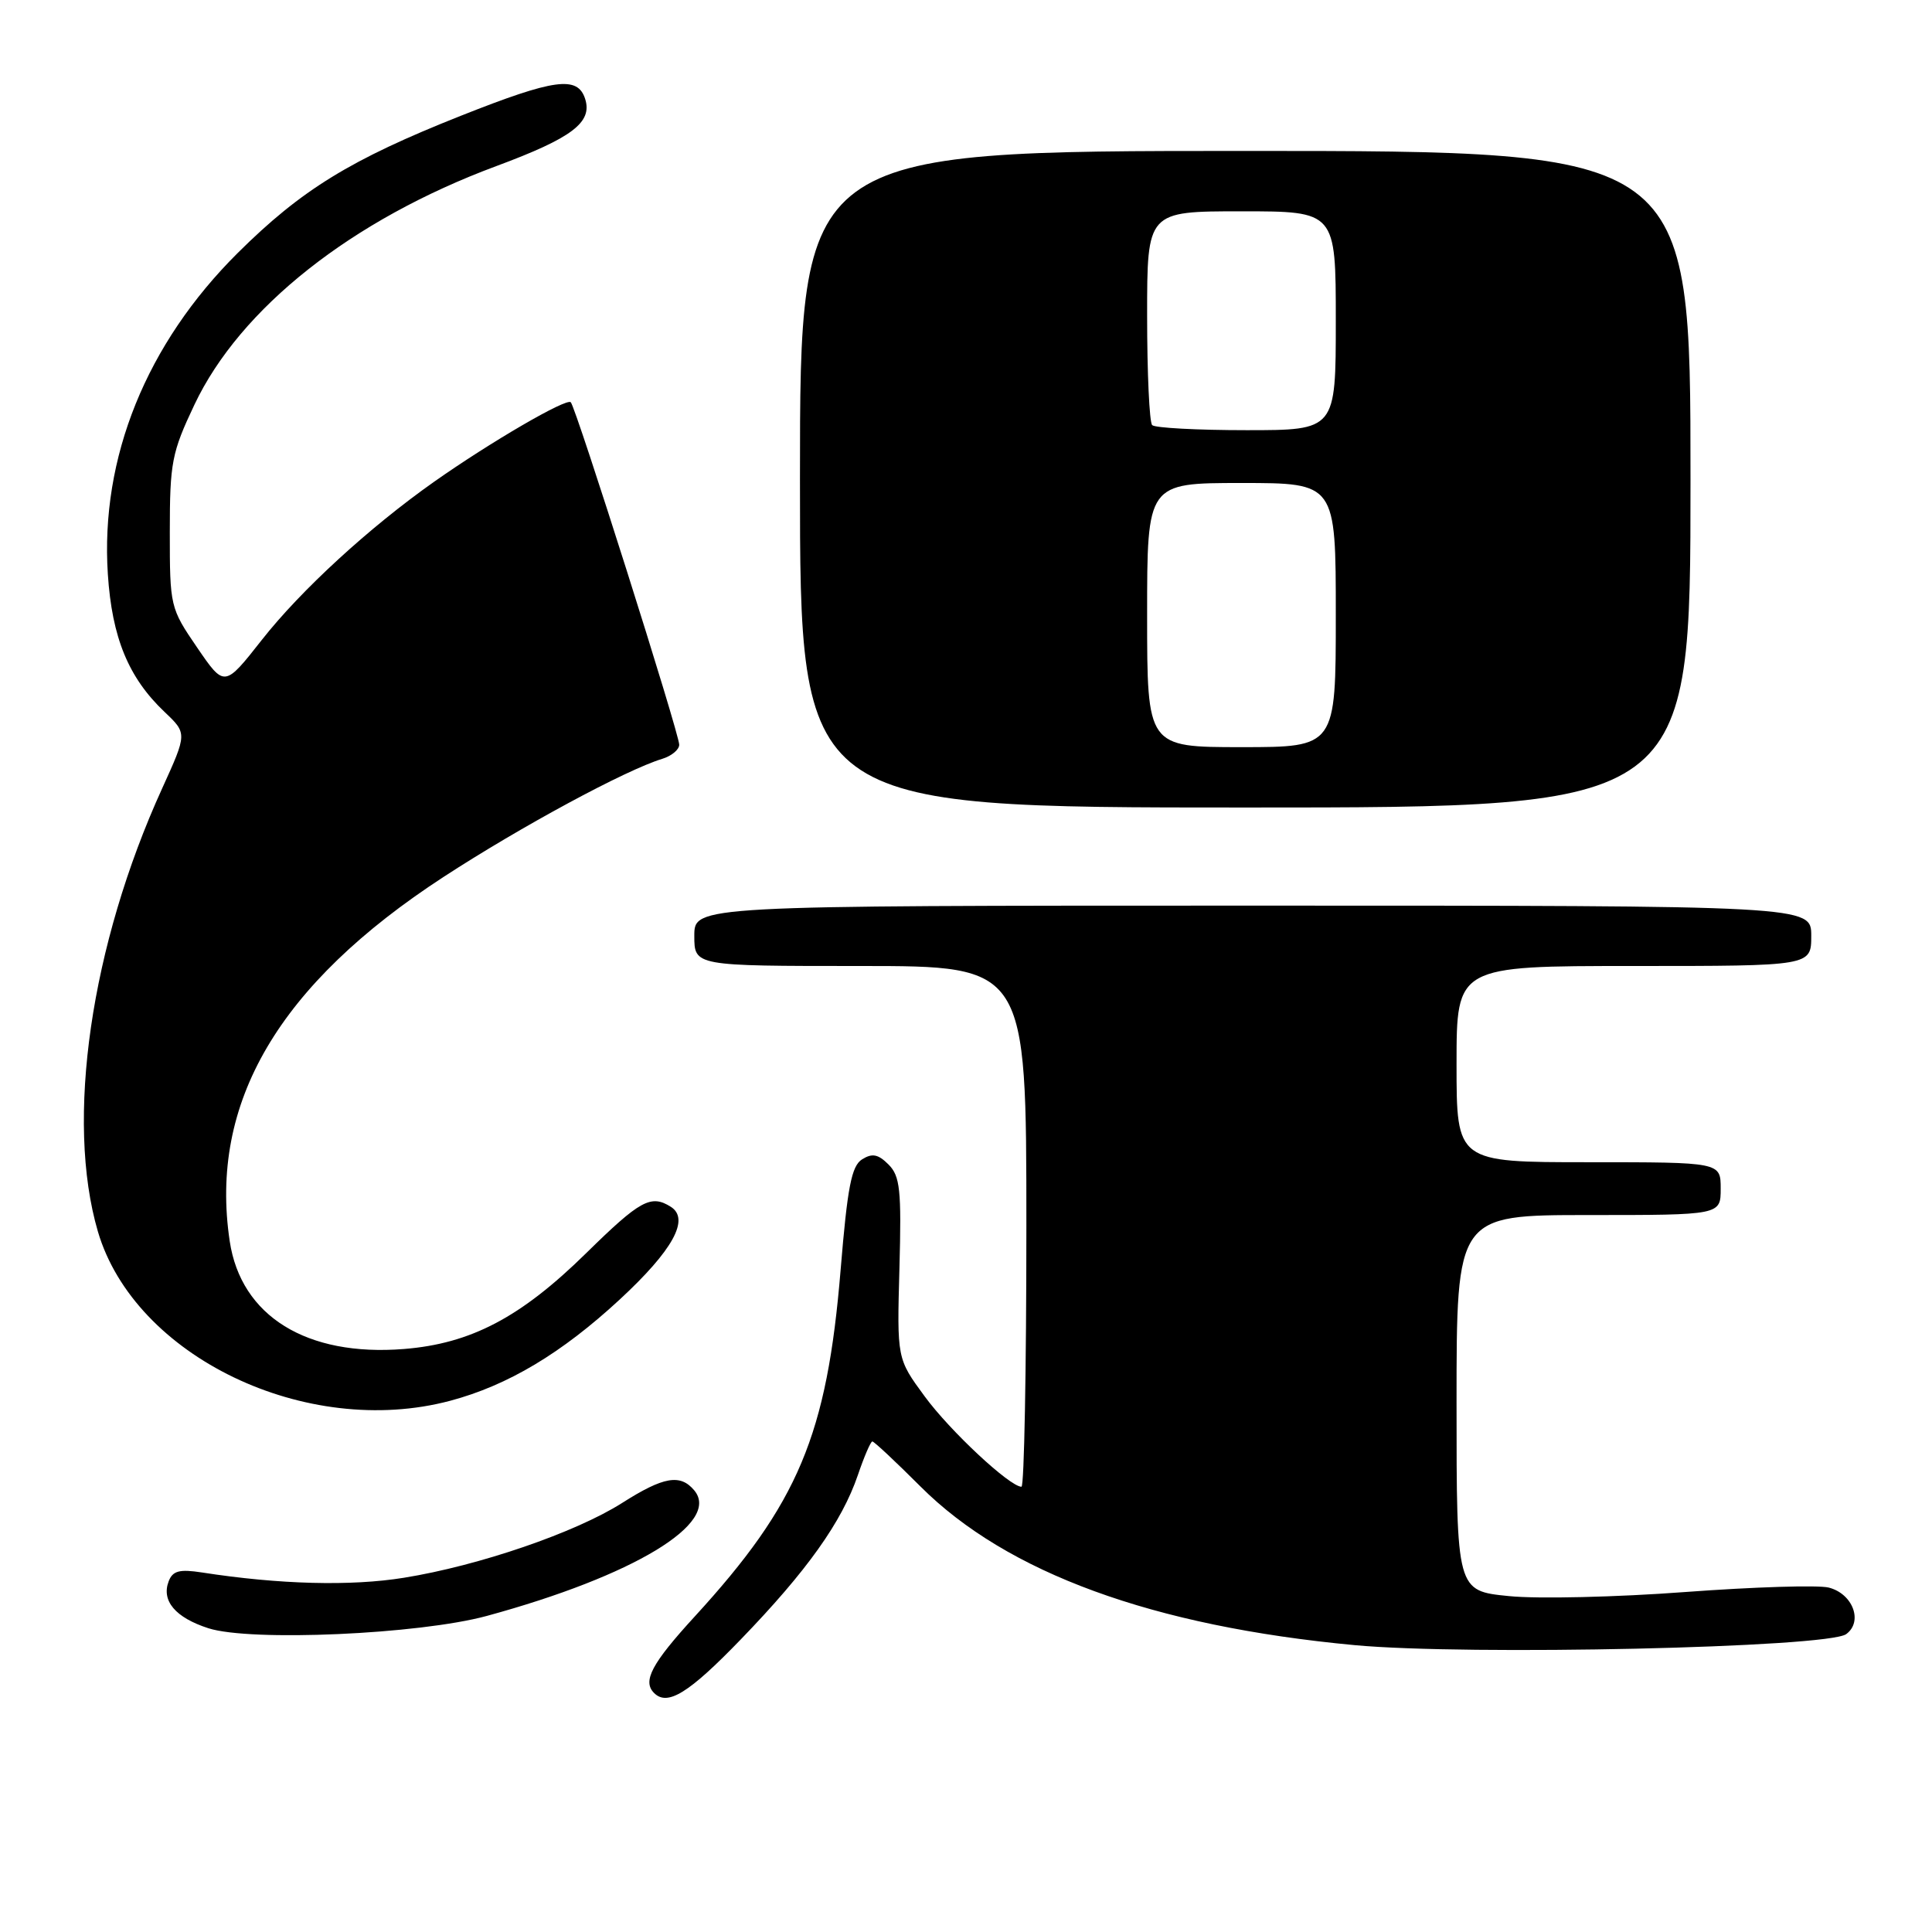 <?xml version="1.0" encoding="UTF-8" standalone="no"?>
<!DOCTYPE svg PUBLIC "-//W3C//DTD SVG 1.1//EN" "http://www.w3.org/Graphics/SVG/1.1/DTD/svg11.dtd" >
<svg xmlns="http://www.w3.org/2000/svg" xmlns:xlink="http://www.w3.org/1999/xlink" version="1.1" viewBox="0 0 256 256">
 <g >
 <path fill="currentColor"
d=" M 98.14 217.25 C 106.91 208.18 111.55 201.67 113.67 195.46 C 114.50 193.01 115.37 191.00 115.59 191.00 C 115.82 191.00 118.69 193.69 121.97 196.97 C 133.42 208.42 152.76 215.49 179.50 217.99 C 194.48 219.39 242.17 218.33 244.63 216.53 C 246.90 214.87 245.51 211.17 242.31 210.36 C 240.90 210.01 232.35 210.28 223.31 210.95 C 214.27 211.63 203.75 211.88 199.93 211.49 C 193.00 210.80 193.00 210.80 193.00 185.90 C 193.00 161.00 193.00 161.00 210.50 161.00 C 228.00 161.00 228.00 161.00 228.00 157.50 C 228.00 154.00 228.00 154.00 210.50 154.00 C 193.00 154.00 193.00 154.00 193.00 141.00 C 193.00 128.00 193.00 128.00 216.50 128.00 C 240.00 128.00 240.00 128.00 240.00 124.00 C 240.00 120.00 240.00 120.00 166.00 120.00 C 92.00 120.00 92.00 120.00 92.00 124.00 C 92.00 128.00 92.00 128.00 114.00 128.00 C 136.00 128.00 136.00 128.00 136.00 162.50 C 136.00 181.47 135.71 197.00 135.35 197.00 C 133.81 197.00 125.87 189.60 122.52 185.02 C 118.85 180.03 118.85 180.03 119.18 168.05 C 119.46 157.66 119.27 155.84 117.73 154.30 C 116.36 152.93 115.57 152.78 114.23 153.62 C 112.83 154.50 112.29 157.29 111.39 168.22 C 109.58 190.18 105.78 199.22 92.05 214.20 C 86.35 220.42 85.10 222.77 86.67 224.33 C 88.44 226.11 91.27 224.36 98.14 217.25 Z  M 64.50 214.12 C 83.95 208.82 95.57 201.80 92.00 197.49 C 90.15 195.27 87.94 195.65 82.45 199.14 C 76.27 203.07 63.47 207.46 53.53 209.06 C 46.49 210.20 37.00 209.95 26.76 208.36 C 23.78 207.90 22.88 208.14 22.35 209.53 C 21.36 212.12 23.24 214.34 27.61 215.75 C 33.22 217.55 55.52 216.56 64.50 214.12 Z  M 59.65 185.61 C 67.30 183.57 74.41 179.32 82.13 172.18 C 89.16 165.67 91.44 161.53 88.89 159.91 C 86.25 158.24 84.82 159.03 77.67 166.05 C 69.01 174.56 62.40 178.04 53.52 178.75 C 40.64 179.78 31.93 174.40 30.44 164.47 C 27.69 146.13 36.90 130.45 58.77 116.20 C 69.01 109.53 82.94 102.01 87.75 100.55 C 88.99 100.17 90.00 99.33 90.00 98.68 C 90.00 97.19 76.32 53.99 75.63 53.30 C 75.05 52.72 65.01 58.56 57.50 63.85 C 48.91 69.91 39.88 78.20 34.71 84.77 C 29.74 91.09 29.74 91.09 26.12 85.80 C 22.55 80.58 22.50 80.35 22.50 70.50 C 22.50 61.29 22.76 59.96 25.76 53.63 C 31.82 40.82 46.62 29.12 65.76 22.01 C 75.80 18.28 78.52 16.23 77.54 13.12 C 76.55 10.00 73.49 10.42 61.07 15.34 C 46.45 21.14 39.94 25.14 31.52 33.50 C 19.39 45.55 13.28 60.64 14.29 76.08 C 14.84 84.50 17.02 89.80 21.81 94.34 C 24.80 97.18 24.80 97.18 21.49 104.46 C 12.01 125.26 8.65 148.44 12.97 163.18 C 17.84 179.75 40.58 190.68 59.65 185.61 Z  M 224.00 63.50 C 224.00 20.00 224.00 20.00 165.00 20.00 C 106.00 20.00 106.00 20.00 106.00 63.50 C 106.00 107.00 106.00 107.00 165.00 107.00 C 224.00 107.00 224.00 107.00 224.00 63.50 Z  M 152.00 81.50 C 152.00 64.00 152.00 64.00 164.50 64.00 C 177.00 64.00 177.00 64.00 177.00 81.50 C 177.00 99.00 177.00 99.00 164.50 99.00 C 152.00 99.00 152.00 99.00 152.00 81.50 Z  M 152.67 56.33 C 152.30 55.97 152.00 49.44 152.00 41.83 C 152.00 28.00 152.00 28.00 164.50 28.00 C 177.00 28.00 177.00 28.00 177.00 42.50 C 177.00 57.00 177.00 57.00 165.17 57.00 C 158.66 57.00 153.03 56.70 152.67 56.33 Z "/>
</g>
</svg>